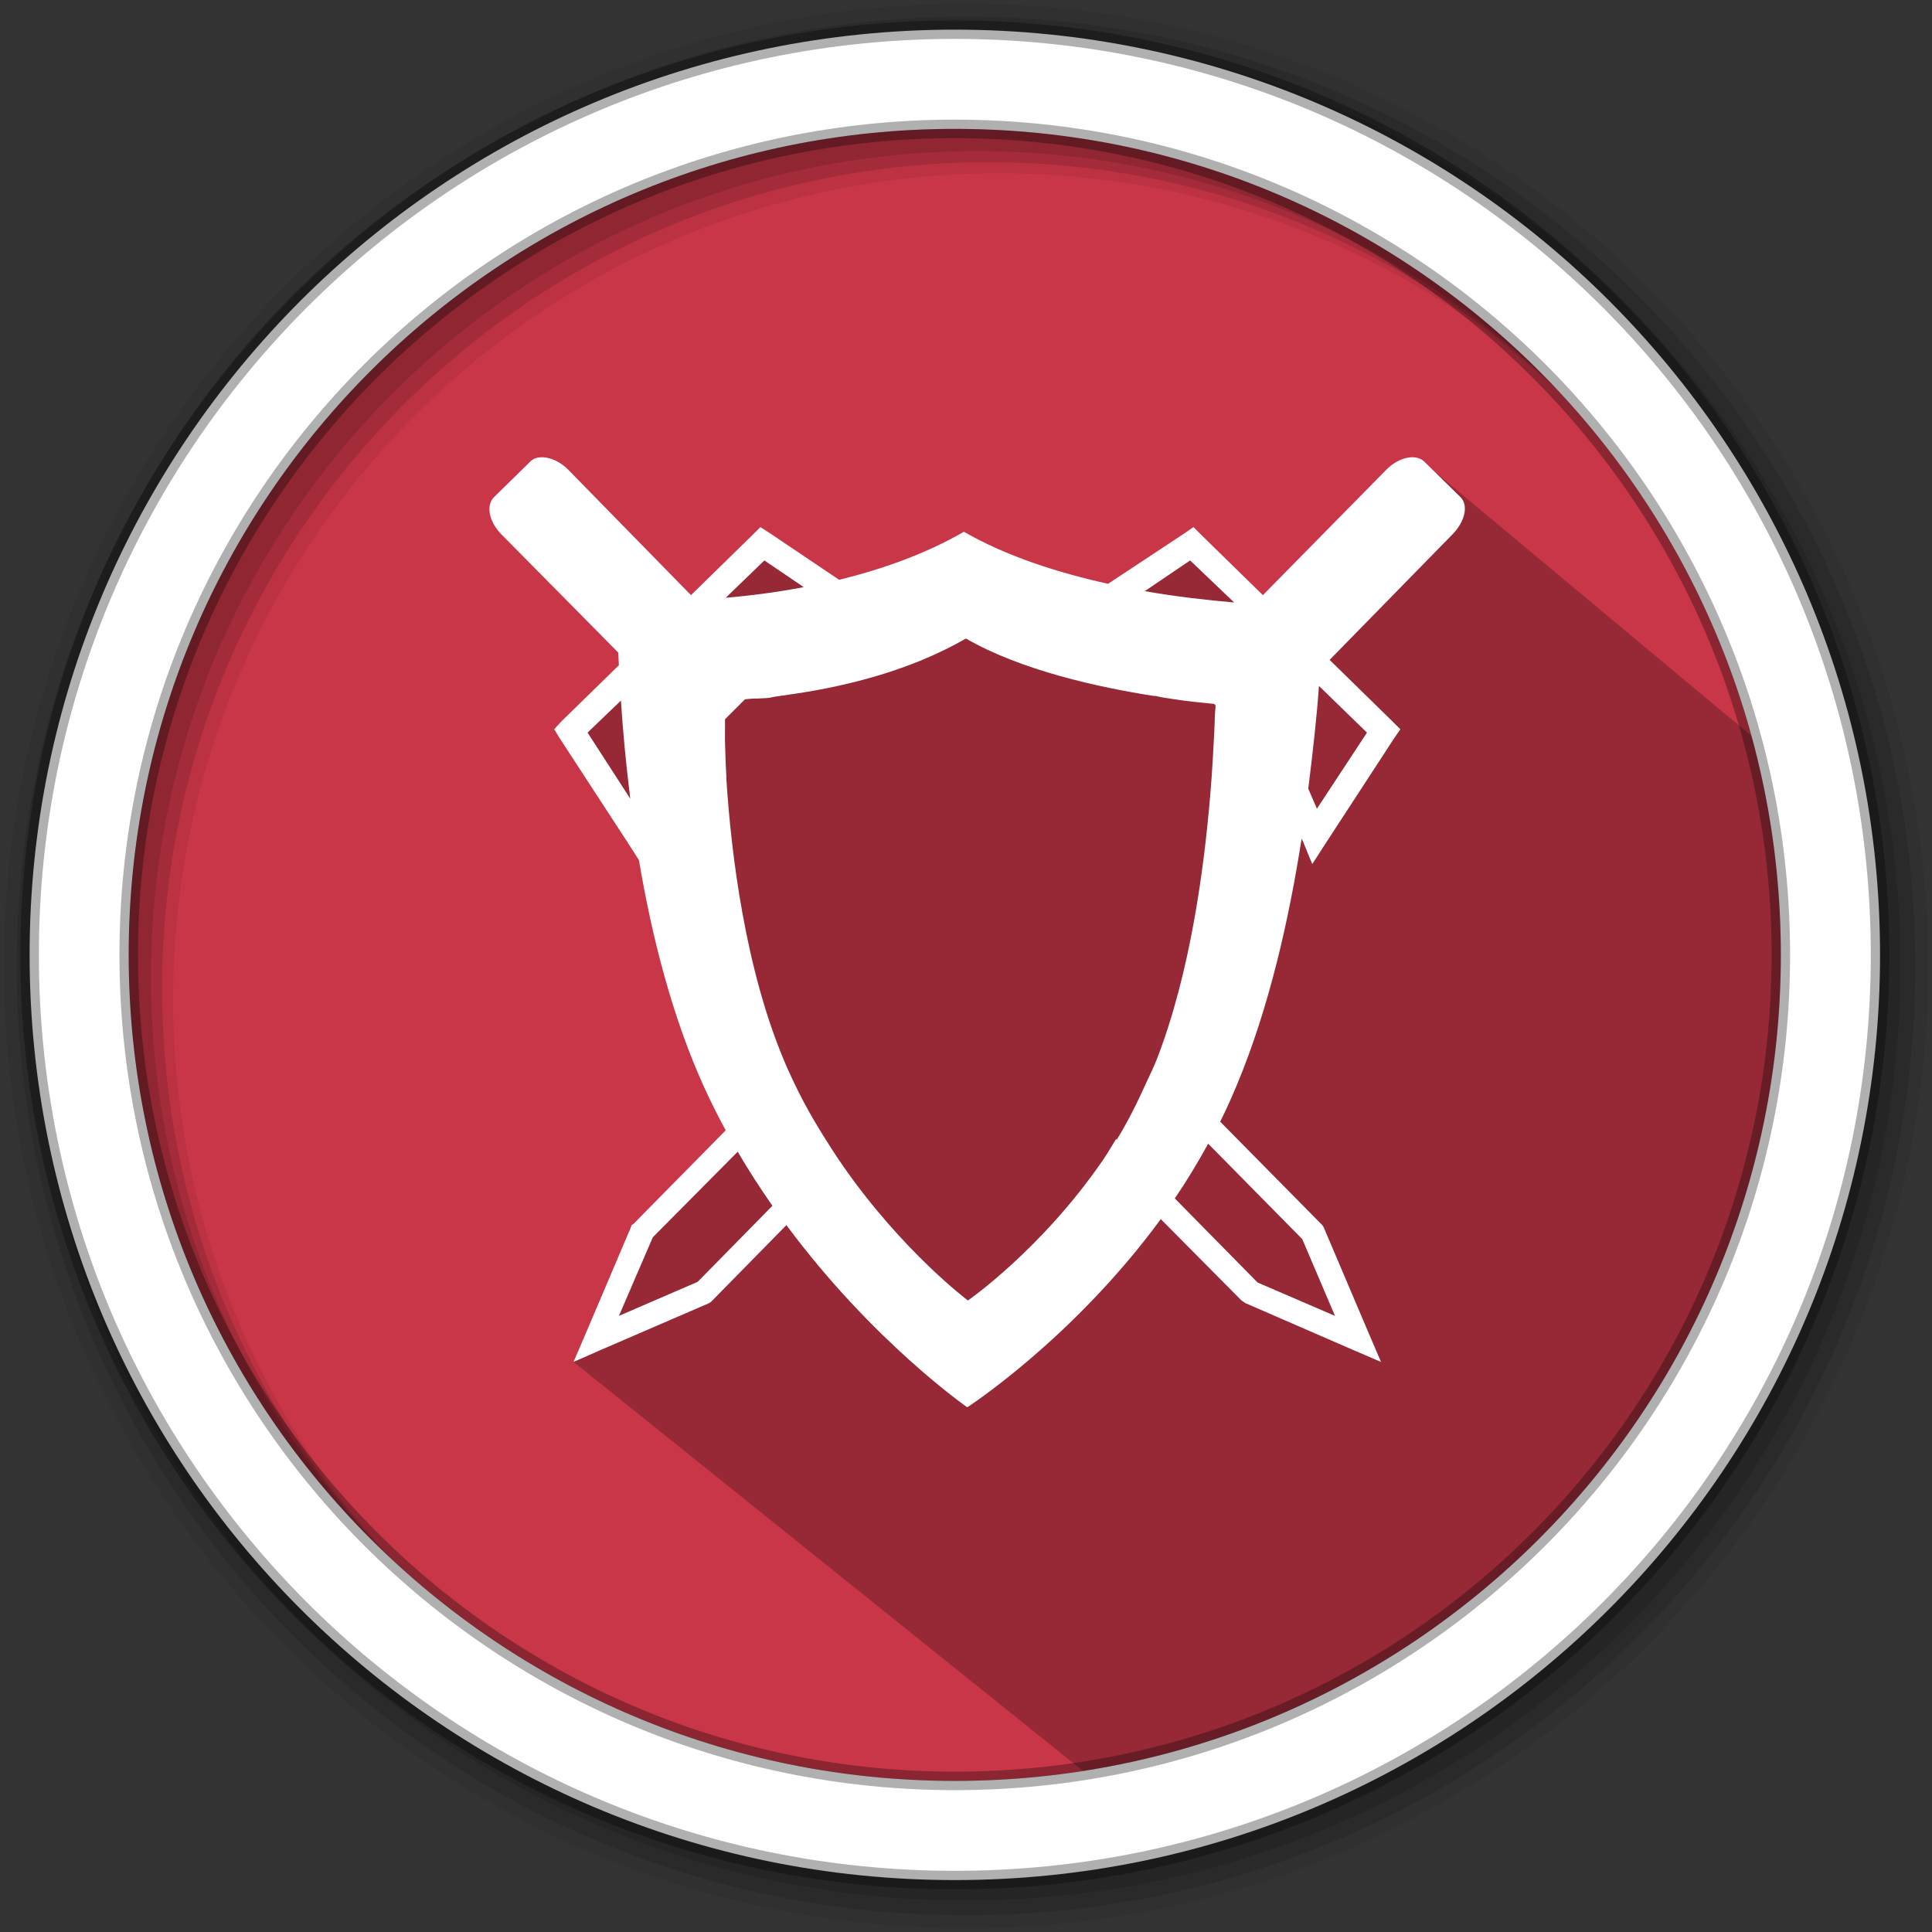 <svg width="512" height="512" version="1.1" viewBox="0 0 512 512" xmlns="http://www.w3.org/2000/svg">
 <rect x="0" y="0" width="512" height="512" fill="#333333" stroke="none"/>
 <g fill-rule="evenodd">
  <path d="m471.95 253.05c0 120.9-98.01 218.9-218.9 218.9-120.9 0-218.9-98.01-218.9-218.9 0-120.9 98.01-218.9 218.9-218.9 120.9 0 218.9 98.01 218.9 218.9" fill="#c93648"/>
  <path d="m256 1c-140.83 0-255 114.17-255 255s114.17 255 255 255 255-114.17 255-255-114.17-255-255-255m8.827 44.931c120.9 0 218.9 98 218.9 218.9s-98 218.9-218.9 218.9-218.93-98-218.93-218.9 98.03-218.9 218.93-218.9" fill-opacity=".067"/>
  <g fill-opacity=".129">
   <path d="m256 4.433c-138.94 0-251.57 112.63-251.57 251.57s112.63 251.57 251.57 251.57 251.57-112.63 251.57-251.57-112.63-251.57-251.57-251.57m5.885 38.556c120.9 0 218.9 98 218.9 218.9s-98 218.9-218.9 218.9-218.93-98-218.93-218.9 98.03-218.9 218.93-218.9"/>
   <path d="m256 8.356c-136.77 0-247.64 110.87-247.64 247.64s110.87 247.64 247.64 247.64 247.64-110.87 247.64-247.64-110.87-247.64-247.64-247.64m2.942 31.691c120.9 0 218.9 98 218.9 218.9s-98 218.9-218.9 218.9-218.93-98-218.93-218.9 98.03-218.9 218.93-218.9"/>
  </g>
 </g>
 <path d="m334.68 157.72s-7.604 1.945-18.392-18.039c-3.384 14.819-17.312 12.74-22.637 15.032l-10.938 3.625c-36.415 11.517-16.84-4.332-38.146-4.904l-19.193 4.807-23.862-18.56-23.99 26.378-5.359 6.777-25.297 20.43 26.393 31.098 25.833 71.227-31.711 29.074-15.386 36.254 140.81 113.05c77.629-28.434 167.45-64.197 181.35-221.4l5.979-44.198-103.93-86.702" opacity=".25"/>
 <path d="m253.04 7.859c-135.42 0-245.19 109.78-245.19 245.19 0 135.42 109.78 245.19 245.19 245.19 135.42 0 245.19-109.78 245.19-245.19 0-135.42-109.78-245.19-245.19-245.19zm0 26.297c120.9 0 218.9 98 218.9 218.9s-98 218.9-218.9 218.9-218.93-98-218.93-218.9 98.03-218.9 218.93-218.9z" fill="#ffffff" fill-rule="evenodd" stroke="#000000" stroke-opacity=".31" stroke-width="4.904"/>
 <path d="m142.44 121.29c-0.783 0.164-1.389 0.516-1.945 1.061l-9.55 9.373c-2.224 2.178-1.374 6.536 1.945 9.904l30.949 31.302c0.035 0.968 0.133 2.306 0.177 3.36l-15.209 14.855-1.945 2.122 1.415 2.299 18.216 27.942 2.83 4.421c3.381 20.024 8.756 41.496 17.331 60.306 1.785 3.916 3.675 7.644 5.659 11.318l-24.405 24.759-0.531 0.354-0.177 0.531-12.026 28.296-3.183 7.428 7.251-3.183 28.65-12.379 0.53-0.354 0.354-0.354 19.63-19.984c22.88 30.882 47.926 48.28 47.926 48.28s27.993-18.092 51.286-49.872l21.399 21.576 0.531 0.354 0.531 0.354 28.473 12.379 7.428 3.183-3.183-7.428-12.026-28.296-0.354-0.531-0.354-0.354-26.704-27.058c1.586-3.169 3.026-6.388 4.421-9.727 8.62-20.627 13.849-44.085 17.154-65.257l0.354 0.707 2.476 6.013 3.537-5.482 18.215-27.942 1.592-2.299-2.122-2.122-16.624-16.27 32.54-33.248c3.32-3.368 4.346-7.725 2.122-9.904l-9.55-9.373c-2.224-2.178-6.761-1.246-10.08 2.122l-32.717 33.248-16.447-16.093-1.945-1.945-2.299 1.592-20.338 13.441c-13.342-2.961-26.972-7.312-38.199-13.794-10.255 5.921-21.781 9.961-33.071 12.733l-18.392-12.379-2.476-1.592-1.945 1.945-16.447 16.093-32.54-33.248c-2.49-2.526-5.786-3.675-8.135-3.183zm60.129 27.235 10.434 7.074c-7.4 1.405-14.259 2.26-20.691 2.829zm112.83 0 11.672 11.141c-7.052-0.621-15.15-1.505-23.698-3.006zm-59.421 20.691c14.801 8.547 35.416 12.955 49.695 15.209 0.165 0.024 0.368-0.024 0.531 0 0.594 0.095 1.023 0.26 1.592 0.354 2.248 0.337 4.022 0.658 5.836 0.884 2.622 0.327 3.343 0.394 4.775 0.531 1.228 0.115 2.984 0.318 3.36 0.354l0.354 0.354c-1.2e-4 0.018 2.2e-4 0.493 0 0.531-0.047 0.74-0.167 1.737-0.177 2.299-0.035 2.049-0.162 5.02-0.531 11.318-0.177 2.989-0.394 6.233-0.707 9.904-1.636 19.311-5.237 46.571-13.971 69.325-0.113 0.295-0.239 0.591-0.354 0.884-0.739 1.886-1.659 3.669-2.476 5.482-2.434 5.397-5.026 10.663-7.958 15.386l-0.177-0.177c-1.182 1.906-2.308 3.868-3.537 5.659-16.26 23.642-35.724 37.138-35.724 37.138s-17.1-12.816-32.894-35.37c-1.211-1.727-2.35-3.463-3.537-5.306-3.021-4.693-5.989-9.619-8.666-15.032-0.968-1.956-1.932-3.966-2.83-6.013-0.182-0.415-0.352-0.82-0.531-1.238-10.495-24.562-14.291-55.327-15.563-75.338-0.018-0.27 0.012-0.444 0-0.707-0.21-3.398-0.26-6.363-0.354-9.019-0.053-1.529 0.029-1.946 0-3.183-0.029-1.472 0.029-1.606 0-2.83l5.306-5.306c0.92-0.059 0.932-0.082 2.122-0.177 0.272-0.024 0.6 0.024 0.884 0 1.028-0.088 2.004-0.053 3.183-0.177 0.653-0.069 1.25-0.271 1.945-0.354 1.905-0.279 3.832-0.543 6.013-0.884 12.717-1.967 29.555-5.936 44.389-14.502zm93.553 12.556 12.733 12.379-13.264 20.161-2.299-5.306c1.297-10.383 2.316-19.559 2.83-27.235zm-184.98 3.891c0.484 7.553 1.296 16.527 2.476 25.997l-11.318-17.508zm155.63 117.43 24.936 25.289 8.666 20.338-20.515-8.842-21.929-22.283c3.108-4.559 6.057-9.452 8.842-14.502zm-124.68 2.122c2.938 5.036 6.038 9.802 9.196 14.325l-19.807 20.161-20.868 9.019 8.842-20.514 0.177-0.354z" fill="#ffffff" stroke-width="5.875"/>
</svg>
